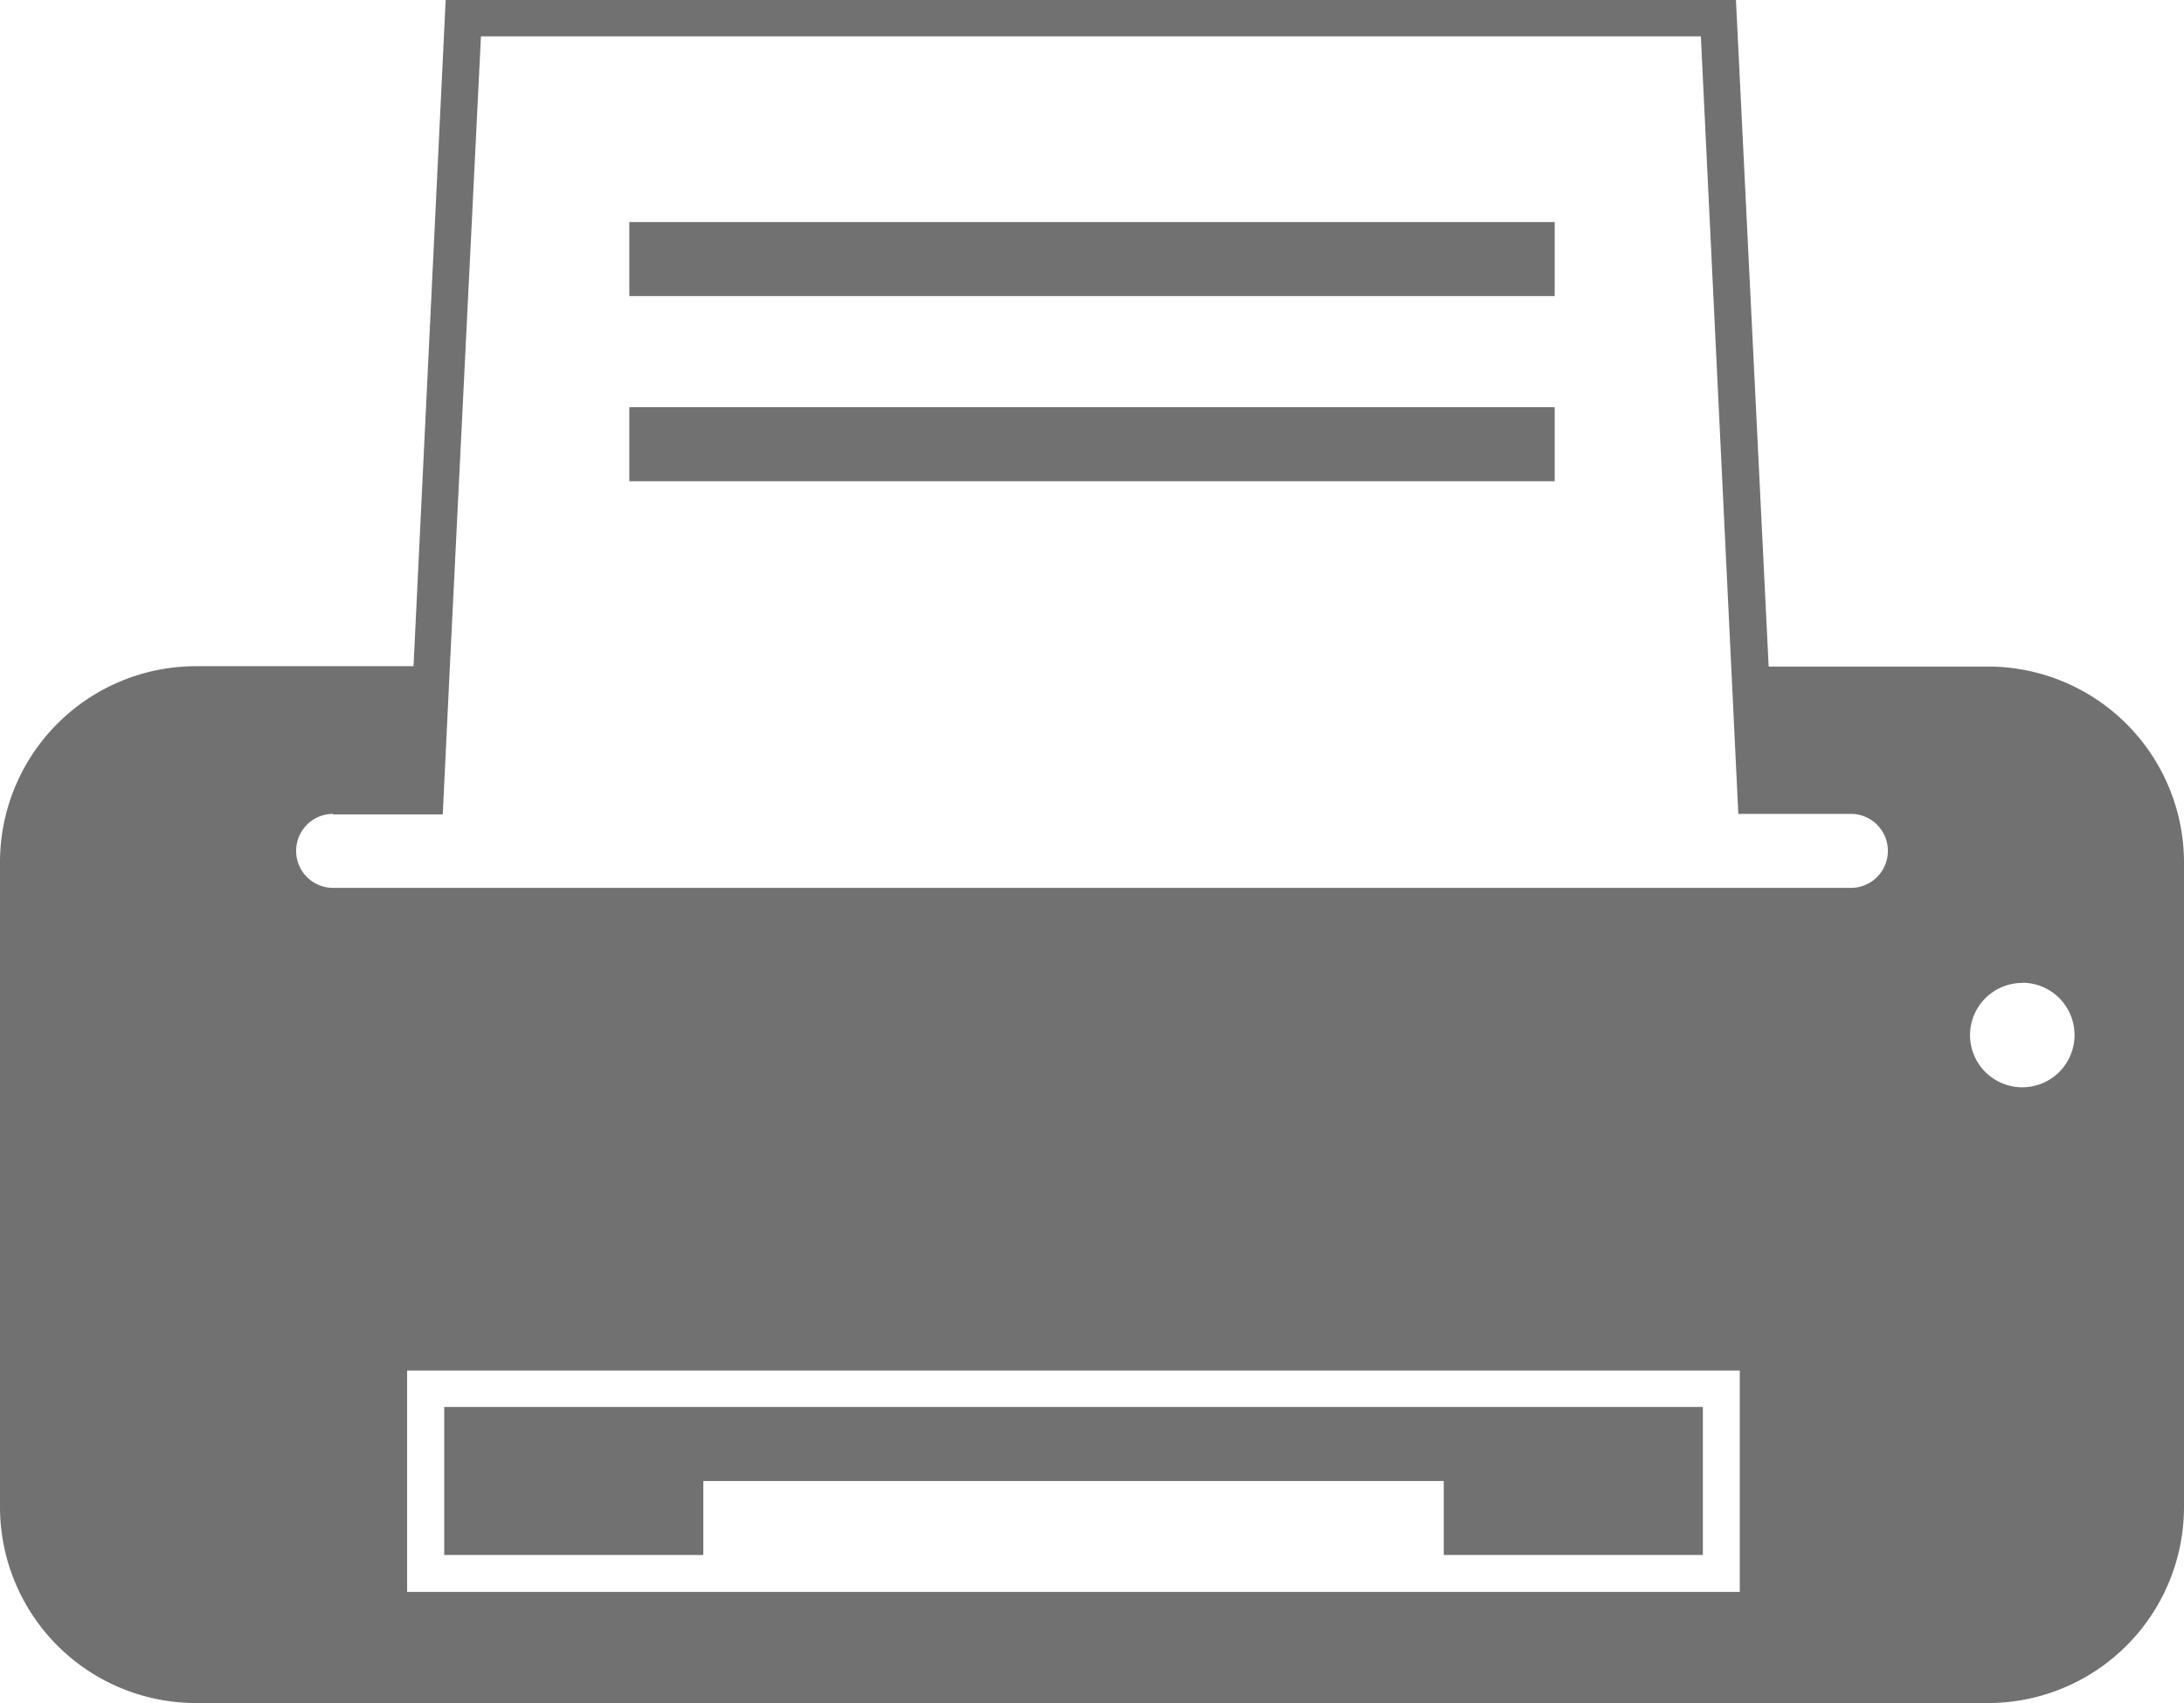 <svg id="printer-machine-variant-with-paper-prints" xmlns="http://www.w3.org/2000/svg" width="11.952" height="9.318" viewBox="0 0 11.952 9.318">
  <g id="Group_873" data-name="Group 873" transform="translate(0 0)">
    <path id="Path_632" data-name="Path 632" d="M1.073,44.419h9.806a1.073,1.073,0,0,0,1.073-1.073V39.821a1.073,1.073,0,0,0-1.073-1.073h-1.2L9.5,35.1H2.439l-.176,3.646H1.073A1.073,1.073,0,0,0,0,39.821v3.526A1.073,1.073,0,0,0,1.073,44.419Zm8.448-.608H2.228V42.6H9.521Zm1.546-3.333a.286.286,0,1,1-.286.286A.286.286,0,0,1,11.068,40.479Zm-9.244-.921h.6l.039-.81L2.632,35.3H9.308l.166,3.444.039.81h.616a.2.2,0,0,1,0,.405H1.823a.2.2,0,1,1,0-.405Z" transform="translate(0 -35.101)" fill="#717171"/>
    <rect id="Rectangle_617" data-name="Rectangle 617" width="5.064" height="0.405" transform="translate(3.444 1.215)" fill="#717171"/>
    <rect id="Rectangle_618" data-name="Rectangle 618" width="5.064" height="0.405" transform="translate(3.444 2.228)" fill="#717171"/>
    <path id="Path_633" data-name="Path 633" d="M66.218,240.705H70.27v.405h1.418v-.81H64.8v.81h1.418Z" transform="translate(-62.369 -232.602)" fill="#717171"/>
  </g>
</svg>
